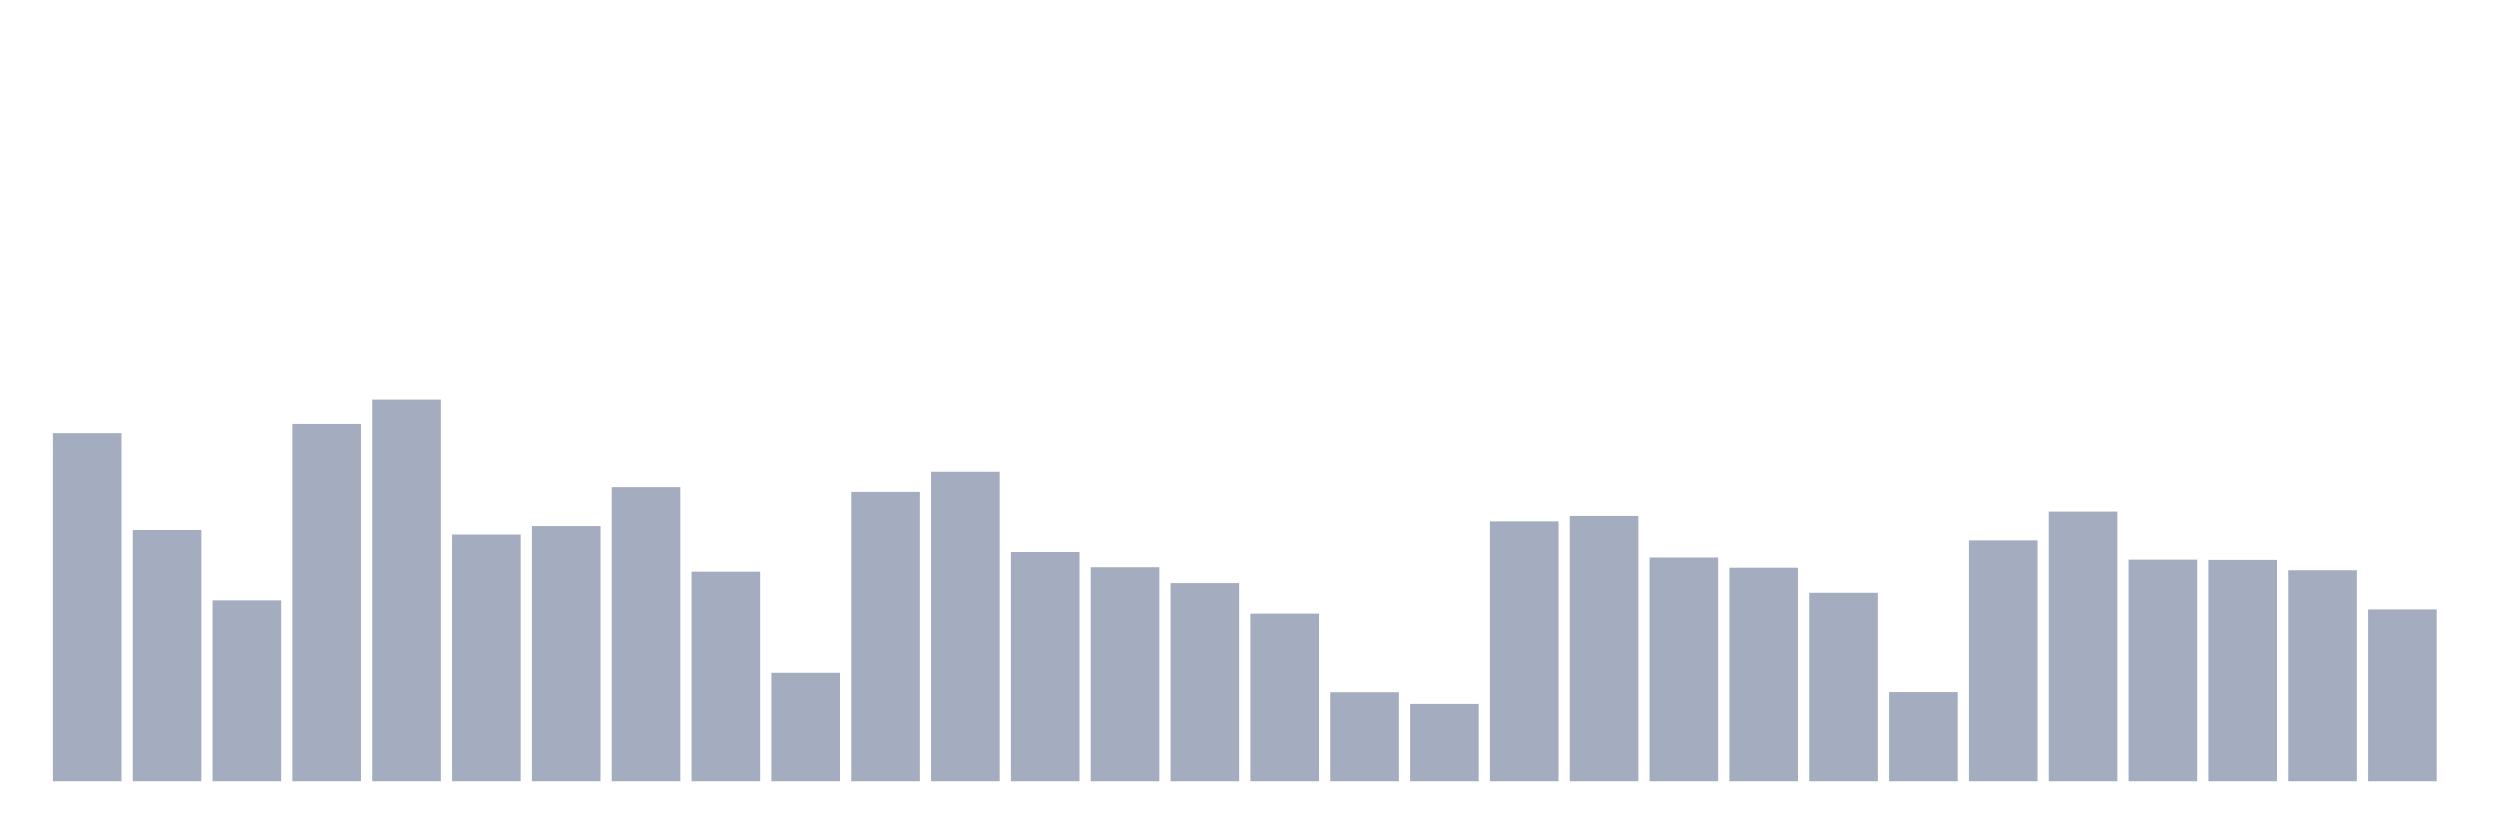 <svg xmlns="http://www.w3.org/2000/svg" viewBox="0 0 480 160"><g transform="translate(10,10)"><rect class="bar" x="0.153" width="13.175" y="73.164" height="66.836" fill="rgb(164,173,192)"></rect><rect class="bar" x="15.482" width="13.175" y="91.761" height="48.239" fill="rgb(164,173,192)"></rect><rect class="bar" x="30.81" width="13.175" y="105.27" height="34.73" fill="rgb(164,173,192)"></rect><rect class="bar" x="46.138" width="13.175" y="71.394" height="68.606" fill="rgb(164,173,192)"></rect><rect class="bar" x="61.466" width="13.175" y="66.717" height="73.283" fill="rgb(164,173,192)"></rect><rect class="bar" x="76.794" width="13.175" y="92.63" height="47.37" fill="rgb(164,173,192)"></rect><rect class="bar" x="92.123" width="13.175" y="91.003" height="48.997" fill="rgb(164,173,192)"></rect><rect class="bar" x="107.451" width="13.175" y="83.529" height="56.471" fill="rgb(164,173,192)"></rect><rect class="bar" x="122.779" width="13.175" y="99.756" height="40.244" fill="rgb(164,173,192)"></rect><rect class="bar" x="138.107" width="13.175" y="119.175" height="20.825" fill="rgb(164,173,192)"></rect><rect class="bar" x="153.436" width="13.175" y="84.445" height="55.555" fill="rgb(164,173,192)"></rect><rect class="bar" x="168.764" width="13.175" y="80.574" height="59.426" fill="rgb(164,173,192)"></rect><rect class="bar" x="184.092" width="13.175" y="95.98" height="44.02" fill="rgb(164,173,192)"></rect><rect class="bar" x="199.42" width="13.175" y="98.903" height="41.097" fill="rgb(164,173,192)"></rect><rect class="bar" x="214.748" width="13.175" y="101.952" height="38.048" fill="rgb(164,173,192)"></rect><rect class="bar" x="230.077" width="13.175" y="107.814" height="32.186" fill="rgb(164,173,192)"></rect><rect class="bar" x="245.405" width="13.175" y="122.904" height="17.096" fill="rgb(164,173,192)"></rect><rect class="bar" x="260.733" width="13.175" y="125.147" height="14.853" fill="rgb(164,173,192)"></rect><rect class="bar" x="276.061" width="13.175" y="90.102" height="49.898" fill="rgb(164,173,192)"></rect><rect class="bar" x="291.39" width="13.175" y="89.059" height="50.941" fill="rgb(164,173,192)"></rect><rect class="bar" x="306.718" width="13.175" y="97.038" height="42.962" fill="rgb(164,173,192)"></rect><rect class="bar" x="322.046" width="13.175" y="98.998" height="41.002" fill="rgb(164,173,192)"></rect><rect class="bar" x="337.374" width="13.175" y="103.817" height="36.183" fill="rgb(164,173,192)"></rect><rect class="bar" x="352.702" width="13.175" y="122.872" height="17.128" fill="rgb(164,173,192)"></rect><rect class="bar" x="368.031" width="13.175" y="93.752" height="46.248" fill="rgb(164,173,192)"></rect><rect class="bar" x="383.359" width="13.175" y="88.222" height="51.778" fill="rgb(164,173,192)"></rect><rect class="bar" x="398.687" width="13.175" y="97.449" height="42.551" fill="rgb(164,173,192)"></rect><rect class="bar" x="414.015" width="13.175" y="97.497" height="42.503" fill="rgb(164,173,192)"></rect><rect class="bar" x="429.344" width="13.175" y="99.487" height="40.513" fill="rgb(164,173,192)"></rect><rect class="bar" x="444.672" width="13.175" y="107.008" height="32.992" fill="rgb(164,173,192)"></rect></g></svg>